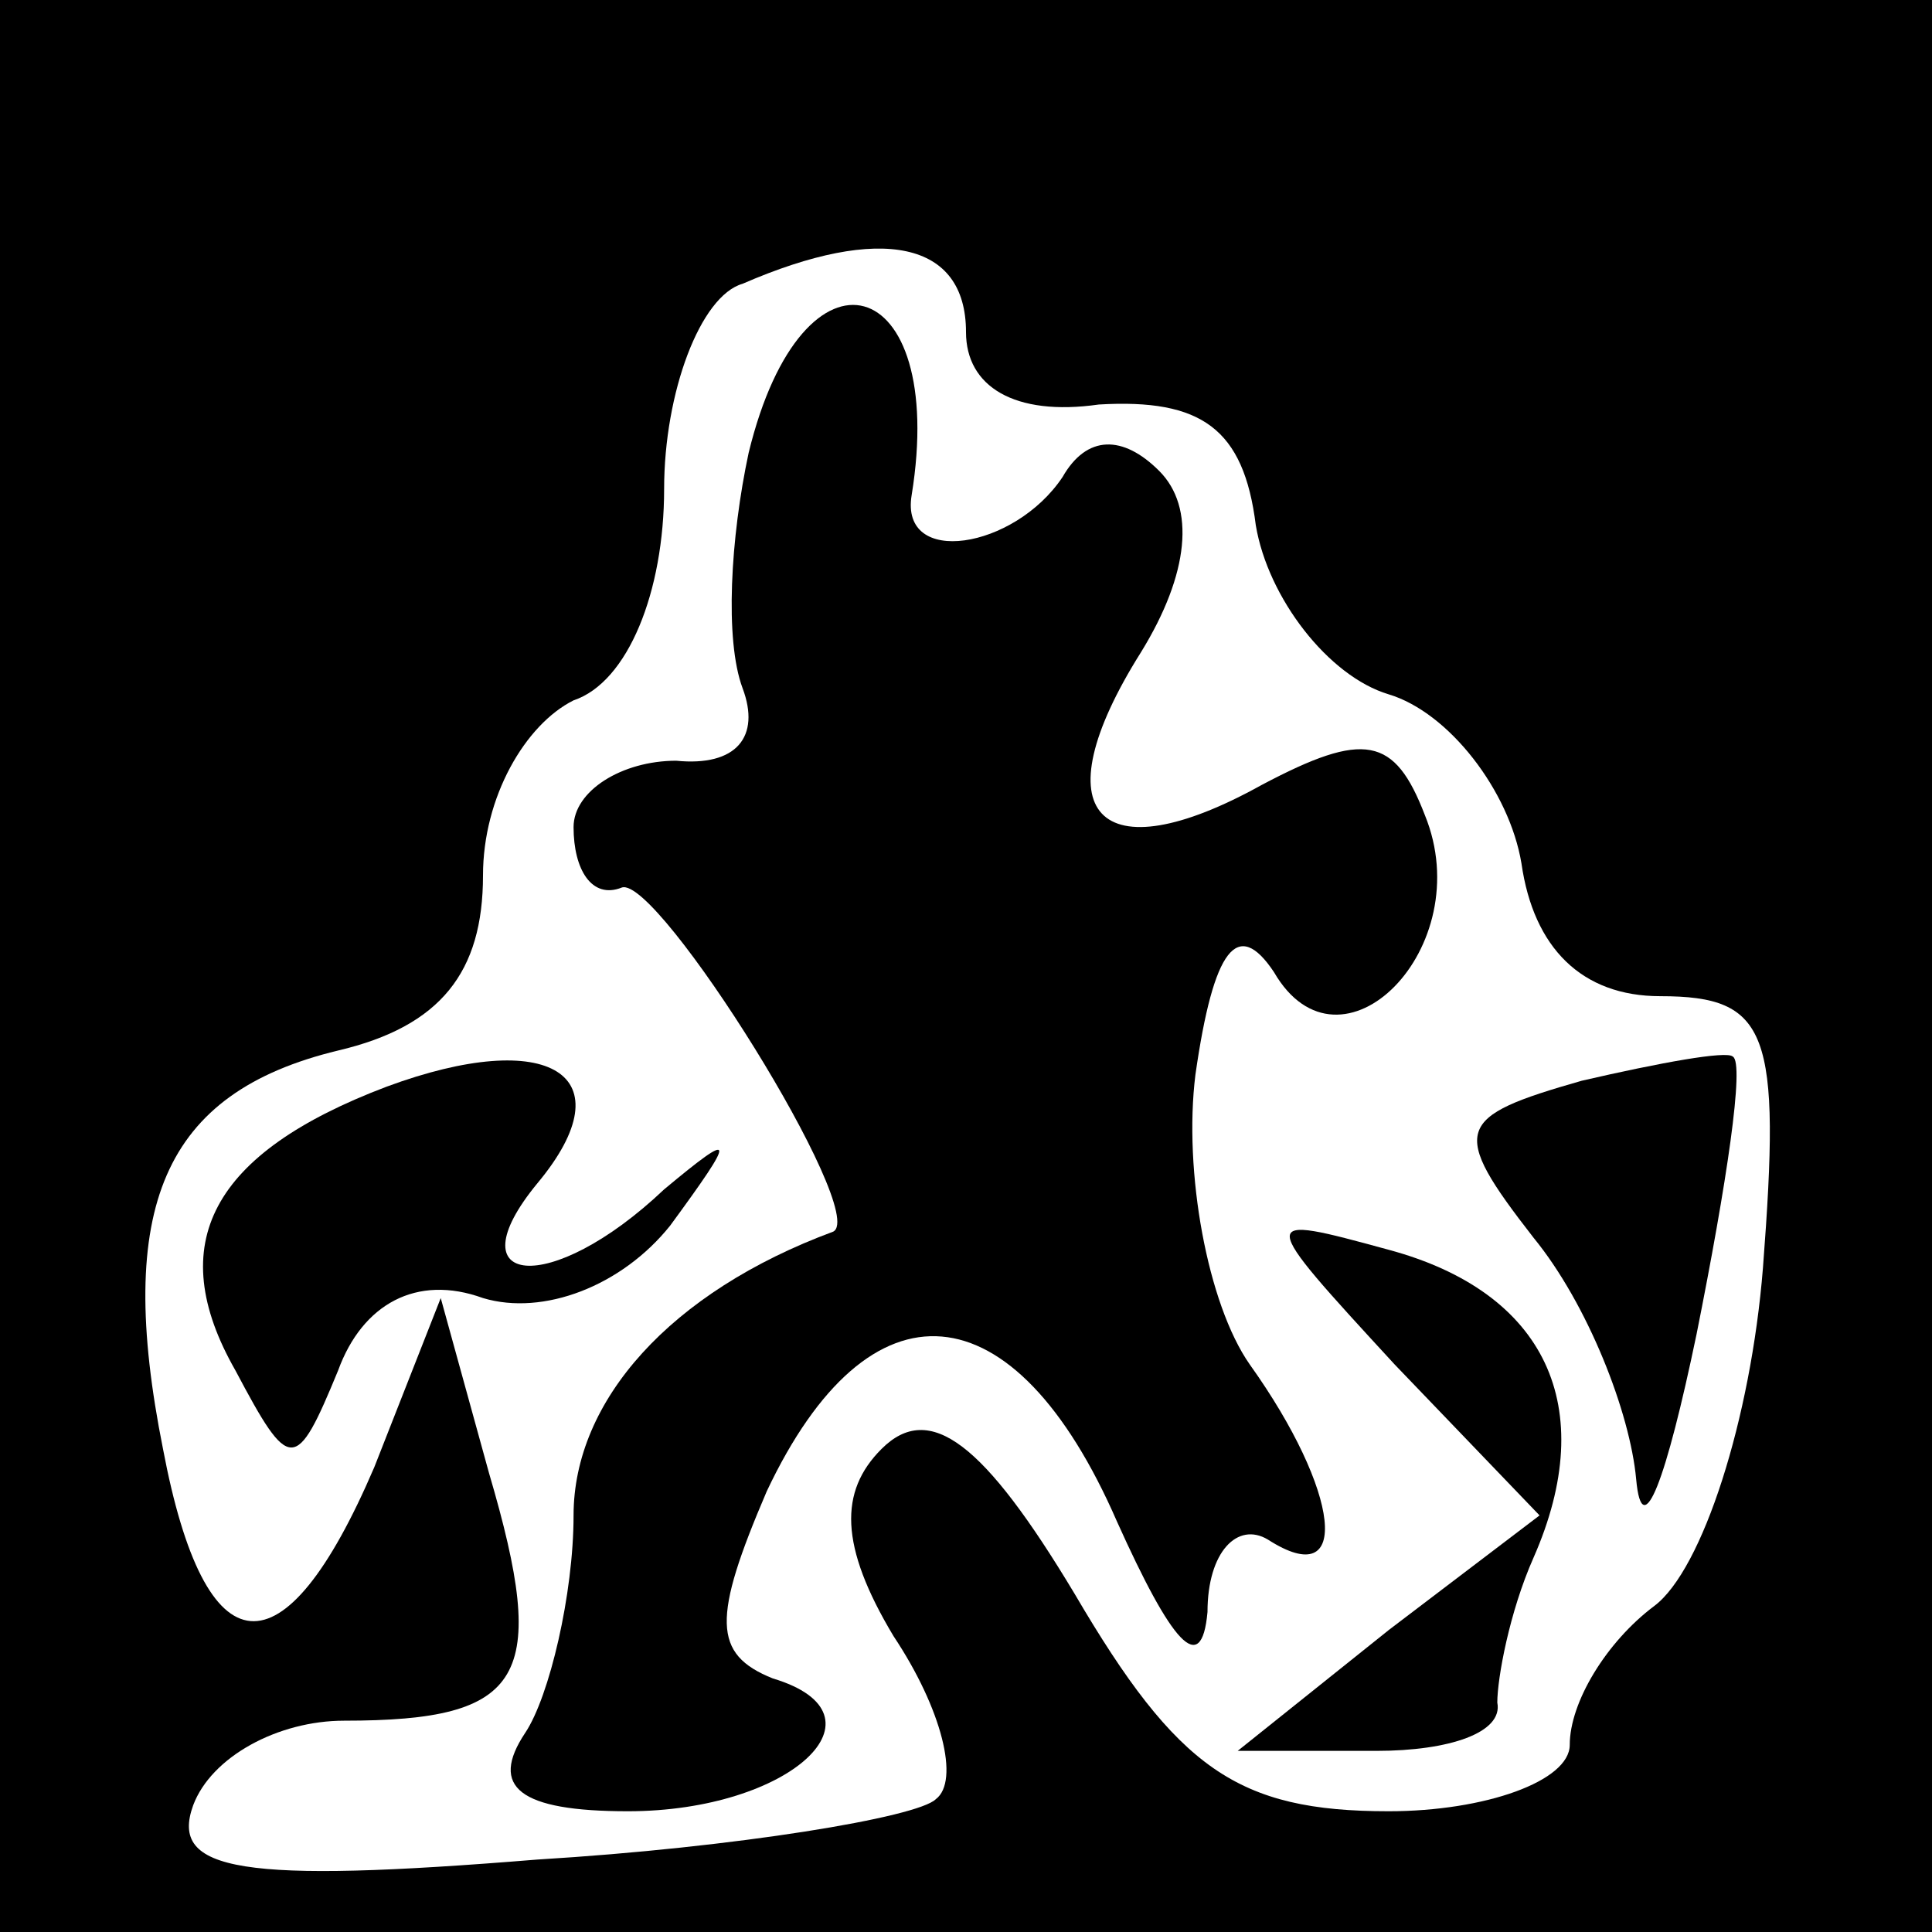 <?xml version="1.0" standalone="no"?>
<!DOCTYPE svg PUBLIC "-//W3C//DTD SVG 20010904//EN"
 "http://www.w3.org/TR/2001/REC-SVG-20010904/DTD/svg10.dtd">
<svg version="1.0" xmlns="http://www.w3.org/2000/svg"
 width="32pt" height="32pt" viewBox="0 0 32 32"
 preserveAspectRatio="xMidYMid meet">
<rect x="0" y="0" width="32" height="32" fill="#808080" stroke="none"/>
<g transform="translate(0,32) scale(0.1,-0.1)"
fill="#000000" stroke="none">
<path fill="#000000" stroke="none" d="M0 160 l0 -160 160 0 160 0 0 160 0
160 -160 0 -160 0 0 -160z"/>
<path fill="#ffffff" stroke="none" d="M160 265 c0 -9 8 -14 22 -12 17 1 24
-4 26 -20 2 -12 12 -25 22 -28 10 -3 20 -16 22 -28 2 -14 10 -22 23 -22 18 0
20 -6 17 -45 -2 -25 -10 -50 -18 -56 -8 -6 -14 -16 -14 -23 0 -6 -14 -11 -30
-11 -25 0 -35 7 -52 36 -15 25 -24 32 -32 24 -7 -7 -7 -16 2 -31 8 -12 11 -24
7 -27 -3 -3 -33 -8 -66 -10 -49 -4 -61 -2 -57 9 3 8 14 14 25 14 30 0 34 7 24
41 l-8 29 -11 -28 c-15 -35 -28 -34 -35 3 -8 40 0 59 29 66 17 4 24 13 24 29
0 13 7 25 15 29 9 3 15 18 15 35 0 16 6 32 13 34 23 10 37 7 37 -8z"/>
<path fill="#000000" stroke="none" d="M124 245 c-3 -14 -4 -31 -1 -39 3 -8
-1 -13 -11 -12 -9 0 -17 -5 -17 -11 0 -7 3 -12 8 -10 6 2 41 -54 35 -57 -27
-10 -43 -28 -43 -47 0 -13 -4 -30 -8 -36 -6 -9 -1 -13 17 -13 27 0 44 16 24
22 -10 4 -10 10 -1 31 17 36 41 34 58 -5 9 -20 14 -26 15 -15 0 10 5 15 10 12
14 -9 12 8 -3 29 -7 10 -11 32 -9 48 3 21 7 26 13 17 11 -19 34 4 25 26 -5 13
-10 14 -27 5 -27 -15 -37 -5 -20 22 8 13 9 24 3 30 -6 6 -12 6 -16 -1 -8 -12
-27 -15 -25 -3 6 37 -18 44 -27 7z"/>
<path fill="#000000" stroke="none" d="M64 140 c-29 -11 -37 -26 -25 -47 9
-17 10 -17 17 0 4 11 13 16 24 12 10 -3 23 2 31 12 11 15 11 16 -1 6 -19 -18
-35 -16 -21 1 15 18 2 26 -25 16z"/>
<path fill="#000000" stroke="none" d="M262 141 c-21 -6 -22 -8 -8 -26 9 -11
16 -29 17 -40 1 -11 5 0 10 24 5 25 8 45 6 46 -1 1 -12 -1 -25 -4z"/>
<path fill="#000000" stroke="none" d="M231 94 l24 -25 -25 -19 -25 -20 23 0
c12 0 21 3 20 8 0 4 2 15 6 24 11 25 2 44 -24 51 -22 6 -22 6 1 -19z"/>
</g>
</svg>
